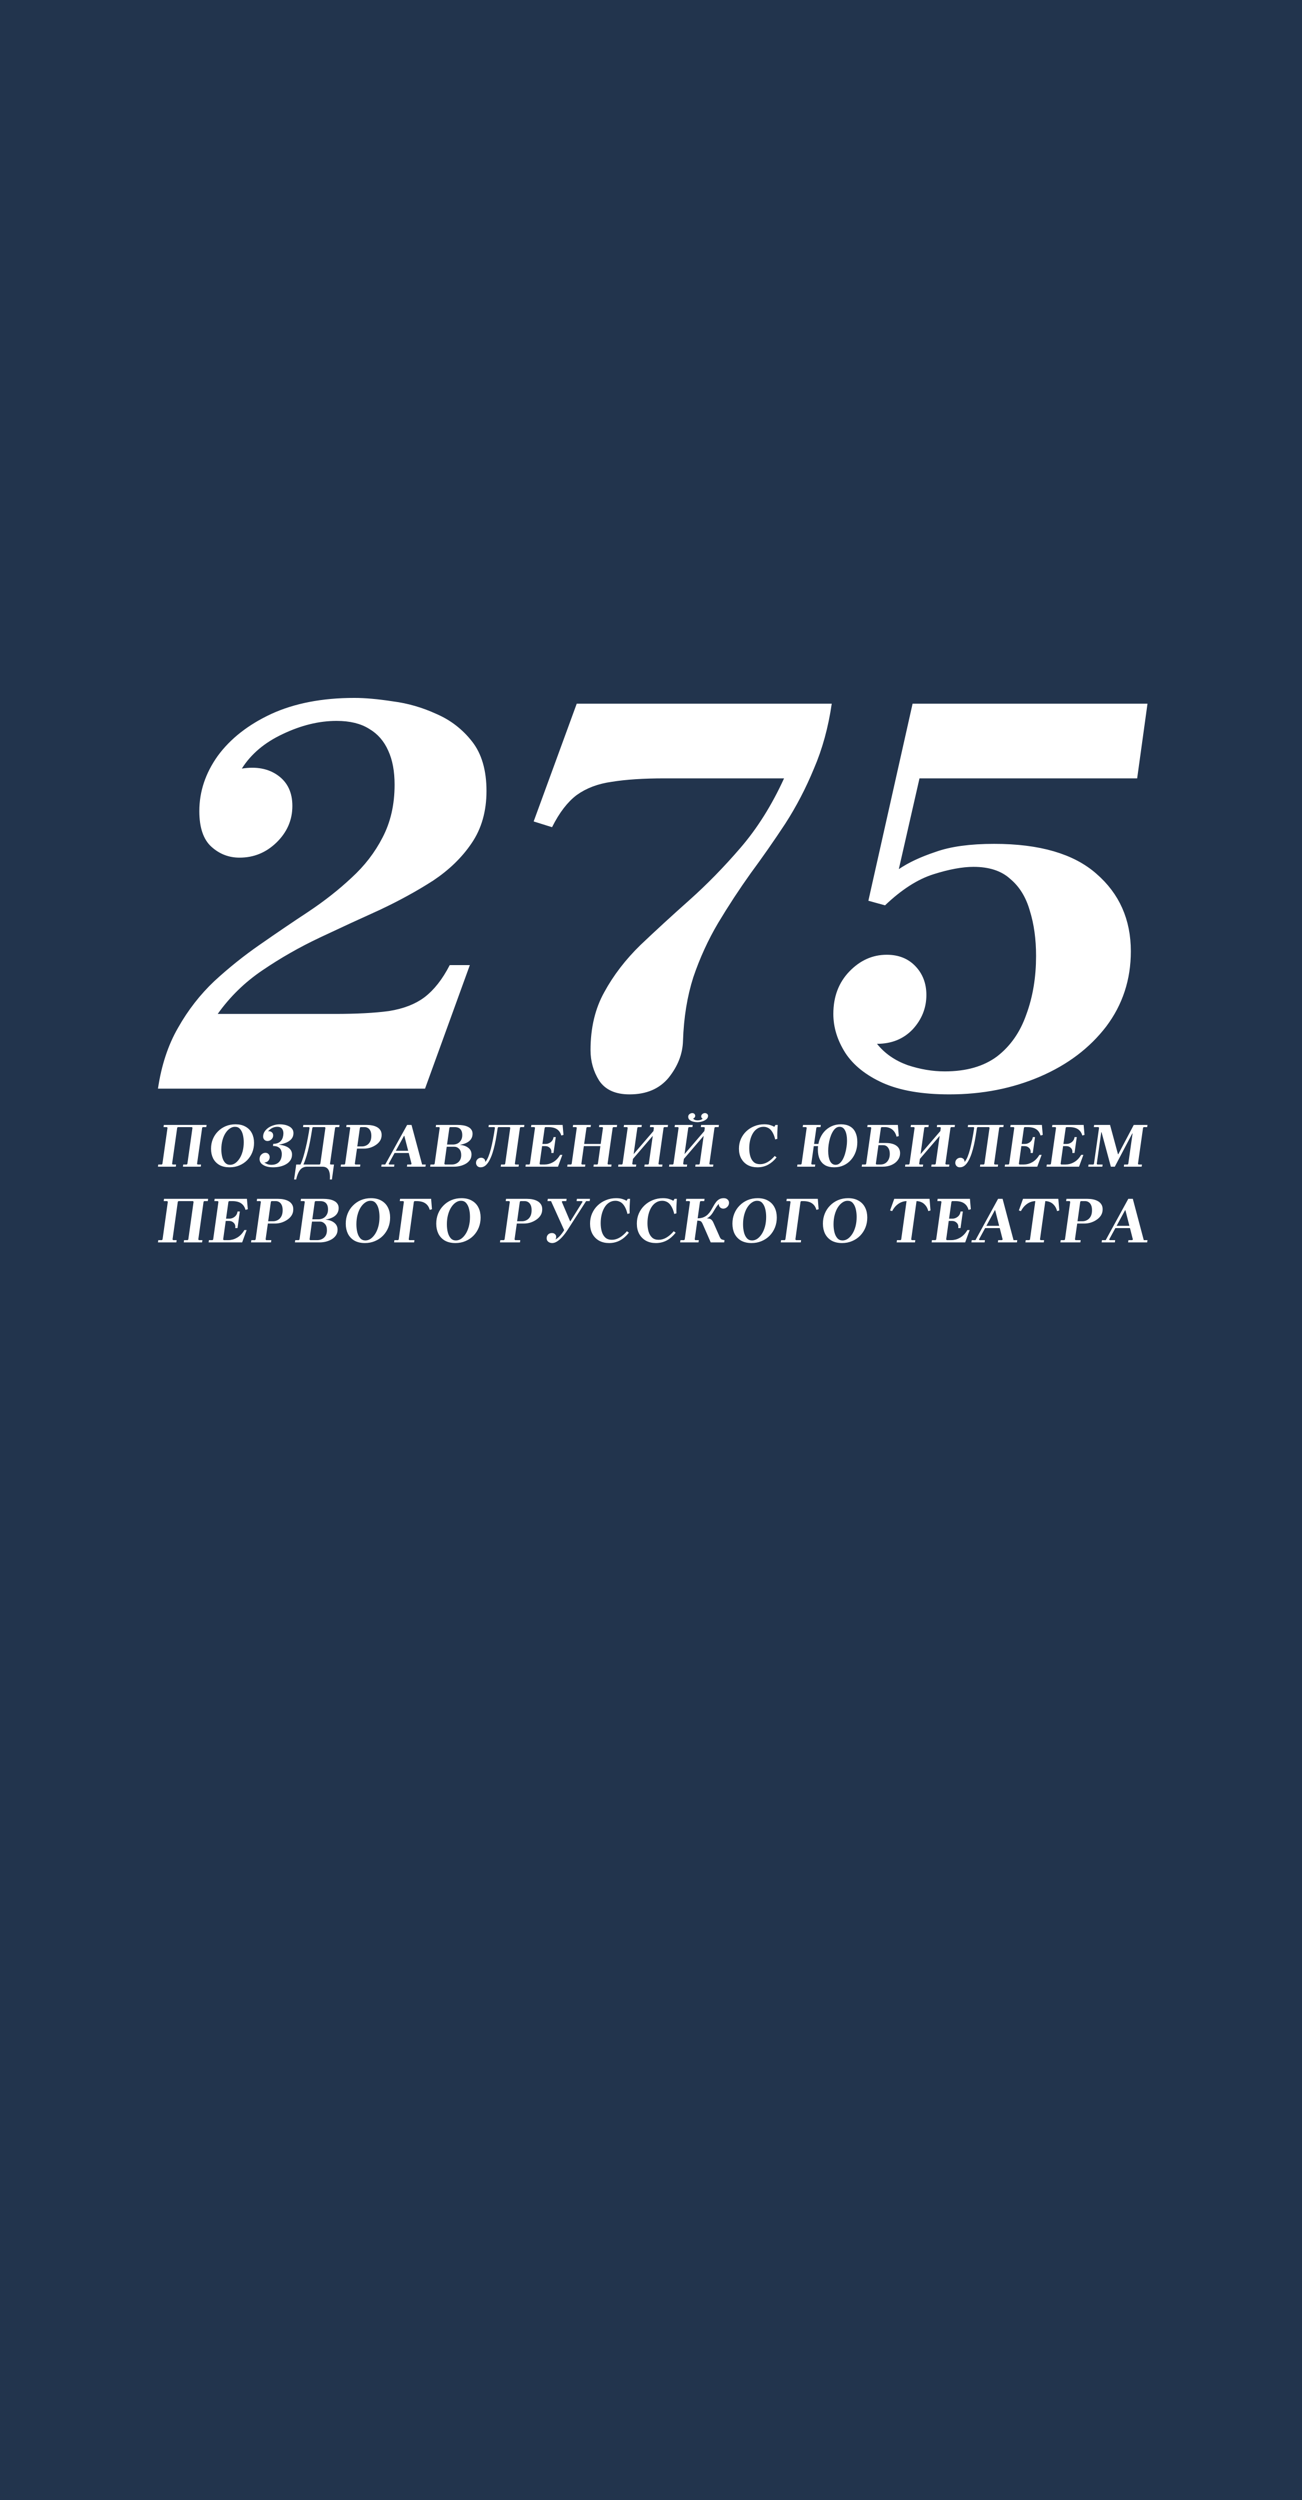 <svg width="375" height="720" viewBox="0 0 375 720" fill="none" xmlns="http://www.w3.org/2000/svg">
<g clip-path="url(#clip0_700_51)">
<path fill-rule="evenodd" clip-rule="evenodd" d="M375 0H0V720H375V0ZM51.29 295.986C48.422 300.95 46.492 306.797 45.5 313.527H122.419L135.321 277.949H129.532C127.436 282.03 125.01 285.119 122.253 287.216C119.607 289.201 116.188 290.525 111.998 291.187C107.917 291.739 102.679 292.014 96.283 292.014H62.703C66.232 287.05 70.533 282.858 75.606 279.438C80.789 275.908 86.303 272.764 92.147 270.006C97.992 267.248 103.727 264.6 109.351 262.062C114.975 259.415 120.103 256.602 124.735 253.623C129.366 250.534 133.061 246.949 135.818 242.867C138.685 238.674 140.118 233.655 140.118 227.808C140.118 221.851 138.74 217.107 135.983 213.577C133.226 210.046 129.807 207.399 125.727 205.633C121.647 203.758 117.456 202.544 113.155 201.993C108.855 201.331 105.16 201 102.073 201C92.809 201 84.814 202.544 78.087 205.633C71.47 208.722 66.343 212.749 62.703 217.714C59.174 222.678 57.41 227.973 57.41 233.6C57.41 238.344 58.568 241.763 60.884 243.86C63.2 245.956 65.901 247.004 68.989 247.004C73.07 247.004 76.598 245.57 79.576 242.701C82.664 239.723 84.207 236.192 84.207 232.11C84.207 228.249 82.829 225.326 80.072 223.34C77.315 221.354 73.841 220.692 69.651 221.354C72.297 217.162 76.212 213.852 81.395 211.425C86.689 208.888 91.872 207.619 96.945 207.619C100.804 207.619 103.947 208.391 106.373 209.936C108.799 211.37 110.619 213.466 111.832 216.224C113.045 218.872 113.652 222.126 113.652 225.988C113.652 231.724 112.494 236.799 110.178 241.212C107.972 245.514 104.995 249.376 101.245 252.796C97.606 256.215 93.471 259.47 88.839 262.559C84.318 265.538 79.686 268.682 74.944 271.991C70.312 275.191 65.901 278.721 61.711 282.582C57.631 286.443 54.157 290.911 51.29 295.986ZM234.429 221.354C236.855 215.728 238.565 209.495 239.557 202.655H166.112L153.706 236.578L158.999 238.233C161.094 234.041 163.465 230.952 166.112 228.966C168.869 226.98 172.232 225.712 176.202 225.16C180.283 224.498 185.355 224.167 191.421 224.167H225.827C222.299 231.89 218.108 238.564 213.256 244.191C208.514 249.707 203.606 254.726 198.534 259.249C193.571 263.662 188.884 267.965 184.473 272.157C180.172 276.349 176.699 280.872 174.052 285.726C171.405 290.47 170.082 296.041 170.082 302.44C170.082 305.639 170.909 308.563 172.563 311.21C174.328 313.858 177.25 315.182 181.33 315.182C186.183 315.182 189.932 313.582 192.579 310.383C195.225 307.073 196.604 303.543 196.714 299.792C196.935 293.063 197.927 286.94 199.692 281.424C201.566 275.908 203.937 270.723 206.805 265.868C209.782 260.904 212.925 256.105 216.233 251.472C219.652 246.838 222.96 242.094 226.158 237.24C229.356 232.276 232.113 226.98 234.429 221.354ZM327.523 224.167H264.83L258.875 250.313C261.632 248.438 265.16 246.783 269.461 245.349C273.762 243.804 279.386 243.032 286.334 243.032C299.457 243.032 309.272 245.9 315.778 251.637C322.395 257.374 325.703 264.82 325.703 273.977C325.703 282.141 323.332 289.367 318.59 295.655C313.848 301.833 307.507 306.632 299.567 310.052C291.627 313.472 282.915 315.182 273.431 315.182C265.602 315.182 259.205 314.079 254.243 311.872C249.391 309.666 245.807 306.797 243.491 303.267C241.175 299.627 240.017 295.876 240.017 292.014C240.017 287.05 241.561 282.968 244.649 279.769C247.737 276.57 251.321 274.97 255.401 274.97C258.819 274.97 261.576 276.073 263.672 278.28C265.767 280.486 266.815 283.244 266.815 286.554C266.815 290.305 265.491 293.614 262.845 296.482C260.198 299.241 256.779 300.62 252.589 300.62C254.794 303.378 257.717 305.418 261.356 306.742C264.995 307.956 268.579 308.563 272.108 308.563C278.284 308.563 283.301 307.128 287.161 304.26C291.021 301.281 293.833 297.255 295.597 292.18C297.472 287.105 298.409 281.479 298.409 275.301C298.409 270.447 297.803 266.089 296.59 262.228C295.487 258.367 293.612 255.333 290.965 253.126C288.429 250.81 284.9 249.651 280.379 249.651C277.181 249.651 273.321 250.368 268.8 251.803C264.278 253.237 259.647 256.215 254.905 260.739L250.108 259.415L262.845 202.655H330.5L327.523 224.167ZM54.38 323.979H52.313H49.419H47.19L47.1 324.607H48.071L48.25 324.787L46.776 335.2L46.596 335.379H45.59L45.5 336.007H50.623L50.713 335.379H49.742L49.563 335.2L51.037 324.787L51.216 324.607H52.223H54.29H55.261L55.441 324.787L53.967 335.2L53.787 335.379H52.78L52.69 336.007H57.814L57.903 335.379H56.933L56.753 335.2L58.227 324.787L58.407 324.607H59.413L59.503 323.979H56.07H54.38ZM67.828 323.799C68.966 323.799 69.931 324.027 70.722 324.482C71.525 324.924 72.13 325.547 72.538 326.349C72.957 327.151 73.167 328.084 73.167 329.149C73.167 330.131 72.993 331.052 72.645 331.914C72.298 332.764 71.807 333.512 71.171 334.158C70.536 334.793 69.787 335.289 68.924 335.648C68.074 336.007 67.139 336.187 66.12 336.187C64.982 336.187 64.011 335.966 63.208 335.523C62.417 335.068 61.812 334.44 61.392 333.638C60.985 332.824 60.781 331.89 60.781 330.837C60.781 329.844 60.955 328.922 61.303 328.072C61.65 327.222 62.142 326.48 62.777 325.846C63.412 325.2 64.155 324.697 65.006 324.338C65.868 323.979 66.809 323.799 67.828 323.799ZM66.264 335.469C66.779 335.469 67.271 335.313 67.738 335.002C68.205 334.679 68.625 334.23 68.996 333.656C69.368 333.081 69.661 332.399 69.877 331.609C70.093 330.807 70.201 329.927 70.201 328.97C70.201 328.192 70.117 327.468 69.949 326.797C69.781 326.115 69.512 325.565 69.14 325.146C68.781 324.727 68.295 324.517 67.684 324.517C67.169 324.517 66.677 324.679 66.21 325.002C65.743 325.313 65.323 325.756 64.952 326.331C64.58 326.905 64.287 327.593 64.071 328.395C63.855 329.185 63.747 330.059 63.747 331.016C63.747 331.794 63.831 332.525 63.999 333.207C64.167 333.877 64.436 334.422 64.808 334.84C65.179 335.259 65.665 335.469 66.264 335.469ZM82.365 330.155C81.801 329.915 81.106 329.754 80.279 329.67C81.142 329.526 81.891 329.317 82.526 329.042C83.162 328.754 83.653 328.389 84 327.946C84.348 327.504 84.522 326.971 84.522 326.349C84.522 325.858 84.396 325.451 84.144 325.128C83.904 324.805 83.587 324.547 83.192 324.356C82.796 324.152 82.371 324.009 81.915 323.925C81.46 323.841 81.022 323.799 80.603 323.799C80.004 323.799 79.416 323.889 78.841 324.069C78.266 324.236 77.745 324.482 77.277 324.805C76.822 325.128 76.457 325.505 76.181 325.936C75.917 326.367 75.785 326.833 75.785 327.336C75.785 327.707 75.905 328.012 76.145 328.252C76.385 328.491 76.678 328.611 77.026 328.611C77.469 328.611 77.853 328.455 78.176 328.144C78.512 327.833 78.68 327.456 78.68 327.013C78.68 326.594 78.536 326.277 78.248 326.061C77.972 325.834 77.625 325.756 77.206 325.828C77.553 325.409 77.954 325.086 78.41 324.859C78.877 324.631 79.363 324.517 79.866 324.517C80.477 324.517 80.921 324.691 81.196 325.038C81.484 325.385 81.628 325.84 81.628 326.403C81.628 326.786 81.574 327.157 81.466 327.516C81.37 327.875 81.208 328.198 80.98 328.485C80.753 328.772 80.453 329 80.082 329.167C79.71 329.335 79.255 329.419 78.715 329.419L78.626 330.047C79.297 330.047 79.812 330.161 80.171 330.388C80.543 330.604 80.801 330.885 80.945 331.232C81.088 331.579 81.16 331.944 81.16 332.327C81.16 333.332 80.897 334.11 80.369 334.661C79.842 335.2 79.111 335.469 78.176 335.469C77.757 335.469 77.379 335.409 77.044 335.289C76.708 335.158 76.403 334.99 76.127 334.787C76.582 334.787 76.954 334.637 77.241 334.338C77.529 334.027 77.673 333.668 77.673 333.261C77.673 332.902 77.559 332.602 77.331 332.363C77.104 332.124 76.804 332.004 76.433 332.004C76.001 332.004 75.612 332.177 75.264 332.525C74.928 332.86 74.761 333.291 74.761 333.817C74.761 334.296 74.922 334.715 75.246 335.074C75.582 335.421 76.043 335.696 76.63 335.9C77.217 336.091 77.9 336.187 78.68 336.187C79.351 336.187 80.004 336.115 80.639 335.972C81.286 335.828 81.867 335.606 82.382 335.307C82.91 335.008 83.329 334.625 83.641 334.158C83.953 333.691 84.108 333.135 84.108 332.489C84.108 331.95 83.958 331.489 83.659 331.106C83.371 330.711 82.94 330.394 82.365 330.155ZM84.707 339.688L85.318 335.379H86.54C86.816 334.817 87.079 334.122 87.331 333.297C87.583 332.459 87.823 331.555 88.05 330.586C88.29 329.616 88.5 328.635 88.679 327.641C88.871 326.636 89.033 325.684 89.165 324.787L88.985 324.607H87.277L87.367 323.979H97.793L97.703 324.607H96.697L96.517 324.787L95.043 335.2L95.205 335.379H96.193L95.6 339.688H95.007C95.067 338.91 95.031 338.246 94.899 337.695C94.779 337.144 94.552 336.726 94.216 336.438C93.892 336.151 93.443 336.007 92.868 336.007H88.464C87.601 336.007 86.918 336.325 86.414 336.959C85.923 337.605 85.552 338.515 85.3 339.688H84.707ZM87.385 335.379H92.059L92.257 335.2L93.731 324.787L93.551 324.607H90.153L89.974 324.787C89.866 325.469 89.734 326.271 89.578 327.192C89.422 328.114 89.237 329.072 89.021 330.065C88.805 331.058 88.559 332.016 88.284 332.937C88.008 333.859 87.709 334.673 87.385 335.379ZM98.215 335.379L98.126 336.007H103.698L103.788 335.379H102.368L102.188 335.2L102.817 330.801H104.884C105.424 330.801 105.987 330.717 106.574 330.55C107.161 330.37 107.707 330.113 108.21 329.778C108.725 329.443 109.139 329.036 109.45 328.557C109.762 328.066 109.918 327.504 109.918 326.869C109.918 326.343 109.804 325.9 109.576 325.541C109.348 325.17 109.037 324.871 108.641 324.643C108.246 324.416 107.791 324.248 107.275 324.14C106.76 324.033 106.221 323.979 105.657 323.979H99.815L99.725 324.607H100.696L100.876 324.787L99.402 335.2L99.222 335.379H98.215ZM104.255 330.173H102.907L103.662 324.787L103.842 324.607H105.028C105.376 324.607 105.693 324.697 105.981 324.876C106.269 325.044 106.502 325.313 106.682 325.684C106.862 326.055 106.952 326.534 106.952 327.121C106.952 327.815 106.826 328.389 106.574 328.844C106.323 329.299 105.987 329.634 105.568 329.85C105.16 330.065 104.723 330.173 104.255 330.173ZM113.506 336.007H109.821L109.911 335.379H110.953L117.263 323.979H118.521L121.577 335.379H122.62L122.53 336.007H117.209L117.299 335.379H118.359L118.539 335.2L117.728 332.058H113.651L111.924 335.2L112.104 335.379H113.596L113.506 336.007ZM116.454 327.121L117.566 331.429H113.996L116.364 327.121H116.454ZM134.886 330.586C134.275 330.095 133.46 329.808 132.441 329.724C133.28 329.568 133.969 329.347 134.509 329.06C135.048 328.772 135.449 328.413 135.713 327.982C135.977 327.552 136.108 327.067 136.108 326.528C136.108 326.049 135.989 325.648 135.749 325.325C135.521 324.99 135.204 324.727 134.796 324.535C134.401 324.332 133.939 324.188 133.412 324.105C132.897 324.021 132.357 323.979 131.794 323.979H125.593L125.503 324.607H126.473L126.653 324.787L125.179 335.2L124.999 335.379H123.993L123.903 336.007H130.824C131.363 336.007 131.92 335.942 132.495 335.81C133.083 335.666 133.622 335.457 134.113 335.182C134.616 334.894 135.024 334.529 135.336 334.086C135.647 333.644 135.803 333.111 135.803 332.489C135.803 331.699 135.497 331.064 134.886 330.586ZM129.439 324.787L129.619 324.607H130.985C131.441 324.607 131.83 324.691 132.154 324.859C132.477 325.026 132.723 325.283 132.891 325.631C133.059 325.966 133.142 326.397 133.142 326.923C133.142 327.522 133.011 328.024 132.747 328.431C132.495 328.838 132.166 329.143 131.758 329.347C131.351 329.538 130.919 329.634 130.464 329.634H128.756L129.439 324.787ZM131.471 335.074C131.075 335.277 130.65 335.379 130.194 335.379H128.163L127.983 335.2L128.666 330.262H130.913C131.405 330.262 131.848 330.466 132.244 330.873C132.639 331.28 132.837 331.872 132.837 332.65C132.837 333.261 132.711 333.769 132.459 334.176C132.208 334.571 131.878 334.87 131.471 335.074ZM140.698 324.607L140.788 323.979H145.911H148.338H151.034L150.944 324.607H149.938L149.758 324.787L148.284 335.2L148.464 335.379H149.434L149.344 336.007H144.221L144.311 335.379H145.318L145.498 335.2L146.972 324.787L146.792 324.607H145.821H143.538L143.358 324.787C143.251 325.517 143.125 326.307 142.981 327.157C142.849 327.994 142.687 328.838 142.496 329.688C142.304 330.538 142.082 331.352 141.83 332.13C141.579 332.908 141.285 333.602 140.95 334.212C140.626 334.823 140.255 335.307 139.835 335.666C139.416 336.013 138.942 336.187 138.415 336.187C138.02 336.187 137.702 336.061 137.462 335.81C137.223 335.547 137.103 335.247 137.103 334.912C137.103 334.481 137.247 334.128 137.534 333.853C137.822 333.566 138.181 333.422 138.613 333.422C138.852 333.422 139.104 333.512 139.368 333.691C139.631 333.871 139.769 334.188 139.781 334.643C140.093 334.308 140.38 333.817 140.644 333.171C140.908 332.525 141.153 331.765 141.381 330.891C141.609 330.005 141.818 329.048 142.01 328.018C142.214 326.977 142.394 325.9 142.549 324.787L142.406 324.607H140.698ZM161.972 332.596H161.342C160.779 333.542 160.102 334.242 159.311 334.697C158.532 335.152 157.711 335.379 156.848 335.379H155.59L155.41 335.2L156.129 330.083H157.082C157.597 330.083 158.029 330.262 158.376 330.622C158.736 330.969 158.874 331.447 158.79 332.058H159.419L160.066 327.48H159.437C159.353 328.09 159.083 328.575 158.628 328.934C158.173 329.281 157.687 329.455 157.172 329.455H156.219L156.884 324.787L157.064 324.607H157.999C158.574 324.607 159.101 324.679 159.581 324.823C160.06 324.966 160.48 325.212 160.839 325.559C161.199 325.906 161.474 326.397 161.666 327.031L162.295 326.851L162.043 323.979H153.038L152.948 324.607H153.918L154.098 324.787L152.624 335.2L152.444 335.379H151.438L151.348 336.007H160.713L161.972 332.596ZM172.616 323.979H177.739L177.649 324.607H176.643L176.463 324.787L174.989 335.2L175.168 335.379H176.139L176.049 336.007H170.926L171.016 335.379H172.023L172.202 335.2L172.921 330.083H168.158L167.439 335.2L167.619 335.379H168.589L168.499 336.007H163.376L163.466 335.379H164.473L164.653 335.2L166.127 324.787L165.947 324.607H164.976L165.066 323.979H170.189L170.099 324.607H169.075L168.913 324.787L168.248 329.455H173.011L173.676 324.787L173.497 324.607H172.526L172.616 323.979ZM182.303 333.77L182.1 335.2L182.28 335.379H183.251L183.161 336.007H178.038L178.128 335.379H179.134L179.314 335.2L180.788 324.787L180.608 324.607H179.638L179.728 323.979H184.851L184.761 324.607H183.754L183.575 324.787L182.499 332.387L188.203 325.743L188.338 324.787L188.158 324.607H187.188L187.278 323.979H192.401L192.311 324.607H191.304L191.124 324.787L189.65 335.2L189.83 335.379H190.801L190.711 336.007H185.588L185.678 335.379H186.684L186.864 335.2L188.007 327.126L182.303 333.77ZM196.762 335.2L196.965 333.77L202.669 327.126L201.526 335.2L201.346 335.379H200.339L200.25 336.007H205.373L205.463 335.379H204.492L204.312 335.2L205.786 324.787L205.966 324.607H206.973L207.062 323.979H201.939L201.849 324.607H202.82L203 324.787L202.864 325.743L197.16 332.387L198.236 324.787L198.416 324.607H199.423L199.512 323.979H194.389L194.299 324.607H195.27L195.45 324.787L193.976 335.2L193.796 335.379H192.789L192.7 336.007H197.823L197.913 335.379H196.942L196.762 335.2ZM200.825 323.189C200.429 323.189 200.028 323.135 199.62 323.027C199.225 322.92 198.889 322.752 198.614 322.525C198.35 322.297 198.218 321.998 198.218 321.627C198.218 321.304 198.344 321.047 198.596 320.855C198.847 320.664 199.111 320.568 199.387 320.568C199.638 320.568 199.842 320.646 199.998 320.801C200.154 320.957 200.232 321.136 200.232 321.34C200.232 321.531 200.172 321.699 200.052 321.842C199.944 321.986 199.806 322.088 199.638 322.148C199.77 322.327 199.938 322.459 200.142 322.543C200.357 322.626 200.615 322.668 200.915 322.668C201.202 322.668 201.484 322.626 201.76 322.543C202.035 322.459 202.239 322.327 202.371 322.148C202.215 322.088 202.107 321.998 202.047 321.878C201.987 321.759 201.957 321.639 201.957 321.519C201.957 321.256 202.065 321.035 202.281 320.855C202.509 320.664 202.76 320.568 203.036 320.568C203.275 320.568 203.485 320.646 203.665 320.801C203.845 320.945 203.935 321.13 203.935 321.358C203.935 321.753 203.767 322.088 203.431 322.363C203.096 322.638 202.688 322.848 202.209 322.991C201.73 323.123 201.268 323.189 200.825 323.189ZM221.08 334.679C220.373 335.086 219.654 335.289 218.923 335.289C218.156 335.289 217.545 335.086 217.09 334.679C216.634 334.26 216.305 333.703 216.101 333.009C215.897 332.315 215.796 331.549 215.796 330.711C215.796 329.873 215.885 329.084 216.065 328.341C216.245 327.599 216.509 326.941 216.856 326.367C217.204 325.792 217.635 325.343 218.15 325.02C218.666 324.685 219.253 324.517 219.912 324.517C220.308 324.517 220.673 324.589 221.009 324.733C221.356 324.865 221.668 325.074 221.943 325.361C222.219 325.648 222.471 326.026 222.698 326.492C222.926 326.947 223.118 327.504 223.274 328.162L223.885 327.982C223.861 327.42 223.861 326.768 223.885 326.026C223.921 325.271 223.957 324.589 223.993 323.979H223.363L223.022 324.517C222.686 324.326 222.285 324.158 221.818 324.015C221.35 323.871 220.781 323.799 220.11 323.799C219.103 323.799 218.156 323.979 217.27 324.338C216.395 324.685 215.622 325.176 214.951 325.81C214.292 326.432 213.77 327.174 213.387 328.036C213.015 328.886 212.829 329.814 212.829 330.819C212.829 331.908 213.051 332.86 213.495 333.674C213.95 334.475 214.573 335.098 215.364 335.541C216.167 335.972 217.09 336.187 218.132 336.187H218.15C219.253 336.187 220.26 335.948 221.17 335.469C222.081 334.99 222.914 334.278 223.669 333.332L223.13 332.92C222.471 333.686 221.788 334.272 221.08 334.679ZM240.274 336.187C239.231 336.187 238.362 335.989 237.667 335.595C236.972 335.188 236.445 334.607 236.085 333.853C235.738 333.087 235.564 332.159 235.564 331.07C235.564 330.734 235.582 330.405 235.618 330.083H234.383L233.659 335.2L233.838 335.379H234.809L234.719 336.007H229.596L229.686 335.379H230.693L230.872 335.2L232.346 324.787L232.167 324.607H231.196L231.286 323.979H236.409L236.319 324.607H235.312L235.133 324.787L234.472 329.455H235.711C235.788 329.048 235.895 328.653 236.031 328.27C236.343 327.396 236.786 326.624 237.362 325.954C237.949 325.283 238.65 324.757 239.465 324.374C240.292 323.991 241.209 323.799 242.215 323.799C243.258 323.799 244.127 324.003 244.822 324.41C245.517 324.805 246.038 325.385 246.386 326.151C246.745 326.905 246.925 327.827 246.925 328.916C246.925 329.909 246.769 330.843 246.458 331.717C246.146 332.59 245.697 333.362 245.109 334.033C244.534 334.703 243.833 335.229 243.006 335.612C242.191 335.995 241.28 336.187 240.274 336.187ZM240.669 335.469C241.113 335.469 241.508 335.319 241.856 335.02C242.203 334.721 242.509 334.326 242.772 333.835C243.036 333.332 243.252 332.782 243.42 332.183C243.599 331.573 243.731 330.951 243.815 330.316C243.911 329.682 243.959 329.09 243.959 328.539C243.959 327.294 243.773 326.313 243.402 325.595C243.042 324.876 242.515 324.517 241.82 324.517C241.376 324.517 240.981 324.667 240.633 324.966C240.286 325.266 239.98 325.666 239.717 326.169C239.453 326.66 239.231 327.21 239.051 327.821C238.884 328.419 238.752 329.036 238.656 329.67C238.572 330.292 238.53 330.885 238.53 331.447C238.53 332.68 238.71 333.662 239.069 334.392C239.441 335.11 239.974 335.469 240.669 335.469ZM257.43 325.738C257.777 326.133 258.047 326.678 258.239 327.372L258.868 327.192L258.598 323.979H255.003H253.673H249.88L249.79 324.607H250.761L250.94 324.787L249.466 335.2L249.287 335.379H248.28L248.19 336.007H254.212C255.171 336.007 256.028 335.84 256.783 335.505C257.549 335.17 258.149 334.709 258.58 334.122C259.024 333.536 259.245 332.872 259.245 332.13C259.245 331.663 259.155 331.25 258.976 330.891C258.796 330.52 258.526 330.209 258.167 329.957C257.819 329.706 257.394 329.514 256.89 329.383C256.387 329.251 255.812 329.185 255.165 329.185H253.097L253.727 324.787L253.906 324.607H254.913H254.985C255.416 324.607 255.842 324.697 256.261 324.876C256.693 325.044 257.082 325.331 257.43 325.738ZM253.583 335.379H252.432L252.253 335.2L253.008 329.814H254.356C254.955 329.814 255.422 330.041 255.758 330.496C256.105 330.939 256.279 331.543 256.279 332.309C256.279 333.219 256.034 333.961 255.542 334.535C255.051 335.098 254.398 335.379 253.583 335.379ZM264.737 335.2L264.94 333.77L270.644 327.126L269.501 335.2L269.321 335.379H268.315L268.225 336.007H273.348L273.438 335.379H272.467L272.287 335.2L273.761 324.787L273.941 324.607H274.948L275.038 323.979H269.915L269.825 324.607H270.795L270.975 324.787L270.84 325.743L265.136 332.387L266.211 324.787L266.391 324.607H267.398L267.488 323.979H262.365L262.275 324.607H263.245L263.425 324.787L261.951 335.2L261.771 335.379H260.765L260.675 336.007H265.798L265.888 335.379H264.917L264.737 335.2ZM278.824 323.979L278.734 324.607H280.442L280.586 324.787C280.43 325.9 280.25 326.977 280.046 328.018C279.854 329.048 279.645 330.005 279.417 330.891C279.189 331.765 278.944 332.525 278.68 333.171C278.416 333.817 278.129 334.308 277.817 334.643C277.805 334.188 277.667 333.871 277.404 333.691C277.14 333.512 276.888 333.422 276.649 333.422C276.217 333.422 275.858 333.566 275.57 333.853C275.283 334.128 275.139 334.481 275.139 334.912C275.139 335.247 275.259 335.547 275.498 335.81C275.738 336.061 276.056 336.187 276.451 336.187C276.978 336.187 277.452 336.013 277.871 335.666C278.291 335.307 278.662 334.823 278.986 334.212C279.321 333.602 279.615 332.908 279.867 332.13C280.118 331.352 280.34 330.538 280.532 329.688C280.723 328.838 280.885 327.994 281.017 327.157C281.161 326.307 281.287 325.517 281.394 324.787L281.574 324.607H283.857H284.828L285.008 324.787L283.534 335.2L283.354 335.379H282.347L282.257 336.007H287.38L287.47 335.379H286.5L286.32 335.2L287.794 324.787L287.974 324.607H288.98L289.07 323.979H286.374H283.947H278.824ZM299.378 332.596H300.008L298.749 336.007H289.384L289.474 335.379H290.48L290.66 335.2L292.134 324.787L291.954 324.607H290.984L291.074 323.979H300.08L300.331 326.851L299.702 327.031C299.51 326.397 299.235 325.906 298.875 325.559C298.516 325.212 298.096 324.966 297.617 324.823C297.137 324.679 296.61 324.607 296.035 324.607H295.1L294.92 324.787L294.255 329.455H295.208C295.723 329.455 296.209 329.281 296.664 328.934C297.12 328.575 297.389 328.09 297.473 327.48H298.102L297.455 332.058H296.826C296.91 331.447 296.772 330.969 296.412 330.622C296.065 330.262 295.633 330.083 295.118 330.083H294.165L293.446 335.2L293.626 335.379H294.884C295.747 335.379 296.568 335.152 297.347 334.697C298.138 334.242 298.815 333.542 299.378 332.596ZM312.036 332.596H311.407C310.844 333.542 310.167 334.242 309.376 334.697C308.597 335.152 307.776 335.379 306.913 335.379H305.655L305.475 335.2L306.194 330.083H307.147C307.662 330.083 308.093 330.262 308.441 330.622C308.8 330.969 308.938 331.447 308.854 332.058H309.484L310.131 327.48H309.502C309.418 328.09 309.148 328.575 308.693 328.934C308.237 329.281 307.752 329.455 307.237 329.455H306.284L306.949 324.787L307.129 324.607H308.063C308.639 324.607 309.166 324.679 309.645 324.823C310.125 324.966 310.544 325.212 310.904 325.559C311.263 325.906 311.539 326.397 311.731 327.031L312.36 326.851L312.108 323.979H303.102L303.012 324.607H303.983L304.163 324.787L302.689 335.2L302.509 335.379H301.502L301.412 336.007H310.778L312.036 332.596ZM329.403 324.607L329.224 324.787L327.75 335.2L327.929 335.379H328.9L328.81 336.007H323.687L323.777 335.379H324.784L324.963 335.2L326.204 326.438H326.114L321.081 336.007H319.948L317.27 326.079H317.18L315.885 335.2L316.065 335.379H317.575L317.485 336.007H313.441L313.531 335.379H314.897L315.077 335.2L316.551 324.787L316.371 324.607H315.041L315.131 323.979H319.714L321.997 332.417H322.087L326.545 323.979H330.5L330.41 324.607H329.403ZM54.662 345.261H52.529H49.543H47.243L47.151 345.917H48.152L48.338 346.104L46.817 356.97L46.631 357.157H45.593L45.5 357.813H50.786L50.879 357.157H49.877L49.692 356.97L51.212 346.104L51.398 345.917H52.437H54.569H55.571L55.756 346.104L54.236 356.97L54.05 357.157H53.011L52.919 357.813H58.205L58.297 357.157H57.296L57.11 356.97L58.631 346.104L58.817 345.917H59.855L59.948 345.261H56.406H54.662ZM70.392 354.253H71.041L69.743 357.813H60.08L60.172 357.157H61.211L61.397 356.97L62.917 346.104L62.732 345.917H61.73L61.823 345.261H71.115L71.375 348.259L70.726 348.446C70.528 347.784 70.243 347.272 69.872 346.91C69.501 346.547 69.069 346.291 68.574 346.142C68.079 345.992 67.535 345.917 66.942 345.917H65.978L65.792 346.104L65.106 350.975H66.089C66.621 350.975 67.121 350.794 67.591 350.432C68.061 350.057 68.339 349.551 68.426 348.914H69.075L68.407 353.691H67.758C67.845 353.054 67.702 352.555 67.332 352.193C66.973 351.818 66.528 351.631 65.996 351.631H65.013L64.271 356.97L64.457 357.157H65.755C66.645 357.157 67.492 356.92 68.296 356.445C69.112 355.971 69.811 355.24 70.392 354.253ZM72.397 357.157L72.305 357.813H78.054L78.147 357.157H76.682L76.496 356.97L77.145 352.38H79.278C79.835 352.38 80.416 352.292 81.022 352.118C81.628 351.93 82.19 351.662 82.71 351.312C83.241 350.962 83.668 350.538 83.989 350.038C84.311 349.526 84.471 348.939 84.471 348.277C84.471 347.728 84.354 347.266 84.119 346.891C83.884 346.504 83.563 346.192 83.155 345.954C82.747 345.717 82.277 345.542 81.745 345.43C81.213 345.317 80.657 345.261 80.076 345.261H74.048L73.955 345.917H74.957L75.142 346.104L73.621 356.97L73.436 357.157H72.397ZM78.629 351.724H77.238L78.017 346.104L78.203 345.917H79.427C79.785 345.917 80.113 346.01 80.41 346.198C80.706 346.373 80.948 346.654 81.133 347.041C81.319 347.428 81.411 347.928 81.411 348.539C81.411 349.264 81.281 349.863 81.022 350.338C80.762 350.813 80.416 351.162 79.983 351.387C79.563 351.612 79.111 351.724 78.629 351.724ZM93.756 351.256C94.807 351.343 95.648 351.643 96.278 352.155C96.909 352.655 97.224 353.317 97.224 354.141C97.224 354.79 97.064 355.346 96.742 355.808C96.421 356.27 96 356.651 95.481 356.951C94.974 357.238 94.418 357.457 93.812 357.607C93.218 357.744 92.643 357.813 92.087 357.813H84.946L85.039 357.157H86.078L86.263 356.97L87.784 346.104L87.599 345.917H86.597L86.69 345.261H93.088C93.669 345.261 94.226 345.305 94.758 345.392C95.302 345.48 95.778 345.63 96.186 345.842C96.606 346.042 96.934 346.316 97.169 346.666C97.416 347.003 97.54 347.422 97.54 347.921C97.54 348.483 97.404 348.989 97.132 349.439C96.86 349.888 96.445 350.263 95.889 350.563C95.332 350.862 94.622 351.094 93.756 351.256ZM90.844 345.917L90.659 346.104L89.954 351.162H91.716C92.186 351.162 92.631 351.062 93.051 350.862C93.472 350.65 93.812 350.332 94.071 349.907C94.343 349.482 94.479 348.958 94.479 348.333C94.479 347.784 94.393 347.334 94.22 346.985C94.047 346.622 93.793 346.354 93.459 346.179C93.126 346.004 92.724 345.917 92.254 345.917H90.844ZM91.438 357.157C91.907 357.157 92.347 357.051 92.754 356.839C93.175 356.626 93.515 356.314 93.775 355.902C94.034 355.477 94.164 354.946 94.164 354.309C94.164 353.498 93.96 352.879 93.552 352.455C93.144 352.03 92.686 351.818 92.18 351.818H89.861L89.156 356.97L89.342 357.157H91.438ZM109.842 345.786C109.026 345.311 108.031 345.074 106.856 345.074C105.805 345.074 104.834 345.261 103.944 345.636C103.066 346.01 102.3 346.535 101.644 347.209C100.989 347.871 100.482 348.646 100.123 349.532C99.765 350.419 99.586 351.381 99.586 352.417C99.586 353.516 99.796 354.491 100.216 355.34C100.649 356.177 101.273 356.832 102.089 357.307C102.918 357.769 103.919 358 105.094 358C106.145 358 107.109 357.813 107.987 357.438C108.878 357.063 109.65 356.545 110.306 355.883C110.961 355.209 111.468 354.428 111.827 353.541C112.185 352.642 112.364 351.681 112.364 350.656C112.364 349.545 112.148 348.571 111.715 347.734C111.295 346.897 110.67 346.248 109.842 345.786ZM106.763 356.764C106.281 357.088 105.774 357.251 105.242 357.251C104.624 357.251 104.123 357.032 103.74 356.595C103.357 356.158 103.079 355.59 102.905 354.89C102.732 354.178 102.646 353.417 102.646 352.605C102.646 351.606 102.757 350.694 102.98 349.87C103.202 349.033 103.505 348.315 103.888 347.715C104.272 347.116 104.705 346.654 105.187 346.329C105.669 345.992 106.176 345.823 106.708 345.823C107.338 345.823 107.839 346.042 108.21 346.479C108.593 346.916 108.871 347.49 109.045 348.202C109.218 348.902 109.304 349.657 109.304 350.469C109.304 351.468 109.193 352.386 108.97 353.223C108.748 354.047 108.445 354.759 108.062 355.359C107.678 355.958 107.245 356.426 106.763 356.764ZM113.508 357.813L113.601 357.157H114.658L114.844 356.97L116.327 346.104L116.142 345.917H115.14L115.233 345.261H124.173L124.414 348.259L123.783 348.446C123.585 347.784 123.301 347.272 122.93 346.91C122.559 346.547 122.126 346.291 121.632 346.142C121.137 345.992 120.593 345.917 120 345.917H119.388L119.202 346.104L117.718 356.97L117.904 357.157H119.369L119.276 357.813H113.508ZM135.904 345.786C135.088 345.311 134.093 345.074 132.918 345.074C131.867 345.074 130.896 345.261 130.006 345.636C129.128 346.01 128.362 346.535 127.706 347.209C127.051 347.871 126.544 348.646 126.185 349.532C125.827 350.419 125.648 351.381 125.648 352.417C125.648 353.516 125.858 354.491 126.278 355.34C126.711 356.177 127.335 356.832 128.151 357.307C128.98 357.769 129.981 358 131.156 358C132.207 358 133.172 357.813 134.049 357.438C134.94 357.063 135.712 356.545 136.368 355.883C137.023 355.209 137.53 354.428 137.889 353.541C138.247 352.642 138.426 351.681 138.426 350.656C138.426 349.545 138.21 348.571 137.777 347.734C137.357 346.897 136.732 346.248 135.904 345.786ZM132.825 356.764C132.343 357.088 131.836 357.251 131.304 357.251C130.686 357.251 130.185 357.032 129.802 356.595C129.419 356.158 129.141 355.59 128.968 354.89C128.794 354.178 128.708 353.417 128.708 352.605C128.708 351.606 128.819 350.694 129.042 349.87C129.264 349.033 129.567 348.315 129.951 347.715C130.334 347.116 130.767 346.654 131.249 346.329C131.731 345.992 132.238 345.823 132.77 345.823C133.4 345.823 133.901 346.042 134.272 346.479C134.655 346.916 134.933 347.49 135.107 348.202C135.28 348.902 135.366 349.657 135.366 350.469C135.366 351.468 135.255 352.386 135.032 353.223C134.81 354.047 134.507 354.759 134.124 355.359C133.74 355.958 133.308 356.426 132.825 356.764ZM144.007 357.813L144.099 357.157H145.138L145.323 356.97L146.844 346.104L146.659 345.917H145.657L145.75 345.261H151.778C152.359 345.261 152.915 345.317 153.447 345.43C153.979 345.542 154.449 345.717 154.857 345.954C155.265 346.192 155.586 346.504 155.821 346.891C156.056 347.266 156.173 347.728 156.173 348.277C156.173 348.939 156.013 349.526 155.691 350.038C155.37 350.538 154.943 350.962 154.411 351.312C153.892 351.662 153.33 351.93 152.724 352.118C152.118 352.292 151.537 352.38 150.98 352.38H148.847L148.198 356.97L148.384 357.157H149.849L149.756 357.813H144.007ZM148.94 351.724H150.331C150.813 351.724 151.265 351.612 151.685 351.387C152.118 351.162 152.464 350.813 152.724 350.338C152.983 349.863 153.113 349.264 153.113 348.539C153.113 347.928 153.02 347.428 152.835 347.041C152.649 346.654 152.408 346.373 152.112 346.198C151.815 346.01 151.487 345.917 151.129 345.917H149.905L149.719 346.104L148.94 351.724ZM157.909 357.625C158.219 357.875 158.602 358 159.059 358C159.492 358 159.95 357.85 160.432 357.55C160.926 357.238 161.44 356.789 161.971 356.202C162.503 355.615 163.035 354.903 163.566 354.066L168.815 345.917H169.835L169.928 345.261H166.163L166.07 345.917H167.609L167.795 346.104L164.29 351.724H164.197L161.804 346.104L161.99 345.917H163.103L163.195 345.261H157.78L157.687 345.917H158.707L162.491 354.291C162.07 354.965 161.644 355.533 161.211 355.996C160.795 356.427 160.386 356.755 159.982 356.979C160.021 356.918 160.054 356.852 160.079 356.782C160.154 356.582 160.191 356.395 160.191 356.22C160.191 355.896 160.073 355.633 159.838 355.434C159.616 355.221 159.325 355.115 158.967 355.115C158.509 355.115 158.138 355.259 157.854 355.546C157.582 355.833 157.446 356.189 157.446 356.614C157.446 357.038 157.6 357.376 157.909 357.625ZM176.235 357.063C176.989 357.063 177.731 356.851 178.46 356.426C179.19 356.002 179.895 355.39 180.575 354.59L181.131 355.021C180.352 356.008 179.493 356.751 178.553 357.251C177.613 357.75 176.575 358 175.437 358H175.419C174.343 358 173.391 357.775 172.562 357.326C171.746 356.863 171.103 356.214 170.633 355.377C170.176 354.528 169.947 353.535 169.947 352.399C169.947 351.35 170.139 350.382 170.522 349.495C170.918 348.596 171.456 347.821 172.136 347.172C172.828 346.51 173.626 345.998 174.528 345.636C175.443 345.261 176.42 345.074 177.459 345.074C178.151 345.074 178.738 345.149 179.221 345.299C179.703 345.448 180.117 345.623 180.463 345.823L180.816 345.261H181.465C181.428 345.898 181.391 346.61 181.354 347.397C181.329 348.171 181.329 348.852 181.354 349.439L180.723 349.626C180.562 348.939 180.364 348.358 180.13 347.884C179.895 347.397 179.635 347.003 179.351 346.704C179.066 346.404 178.745 346.185 178.386 346.048C178.04 345.898 177.663 345.823 177.255 345.823C176.575 345.823 175.969 345.998 175.437 346.348C174.905 346.685 174.46 347.153 174.102 347.753C173.743 348.352 173.471 349.039 173.286 349.813C173.1 350.588 173.007 351.412 173.007 352.286C173.007 353.16 173.113 353.96 173.323 354.684C173.533 355.409 173.873 355.989 174.343 356.426C174.813 356.851 175.443 357.063 176.235 357.063ZM191.935 356.426C191.206 356.851 190.464 357.063 189.709 357.063C188.918 357.063 188.287 356.851 187.818 356.426C187.348 355.989 187.008 355.409 186.798 354.684C186.587 353.96 186.482 353.16 186.482 352.286C186.482 351.412 186.575 350.588 186.76 349.813C186.946 349.039 187.218 348.352 187.577 347.753C187.935 347.153 188.38 346.685 188.912 346.348C189.444 345.998 190.049 345.823 190.73 345.823C191.138 345.823 191.515 345.898 191.861 346.048C192.219 346.185 192.541 346.404 192.825 346.704C193.11 347.003 193.369 347.397 193.604 347.884C193.839 348.358 194.037 348.939 194.198 349.626L194.828 349.439C194.804 348.852 194.804 348.171 194.828 347.397C194.865 346.61 194.903 345.898 194.94 345.261H194.291L193.938 345.823C193.592 345.623 193.178 345.448 192.695 345.299C192.213 345.149 191.626 345.074 190.934 345.074C189.895 345.074 188.918 345.261 188.003 345.636C187.1 345.998 186.303 346.51 185.611 347.172C184.931 347.821 184.393 348.596 183.997 349.495C183.614 350.382 183.422 351.35 183.422 352.399C183.422 353.535 183.651 354.528 184.108 355.377C184.578 356.214 185.221 356.863 186.037 357.326C186.866 357.775 187.818 358 188.893 358H188.912C190.049 358 191.088 357.75 192.028 357.251C192.968 356.751 193.827 356.008 194.606 355.021L194.049 354.59C193.369 355.39 192.665 356.002 191.935 356.426ZM195.895 357.813L195.988 357.157H197.027L197.212 356.97L198.733 346.104L198.547 345.917H197.546L197.639 345.261H202.925L202.832 345.917H201.793L201.608 346.104L200.939 350.88C201.608 350.87 202.177 350.764 202.646 350.563C203.141 350.35 203.555 350.076 203.889 349.738C204.235 349.389 204.532 349.008 204.779 348.596C205.027 348.184 205.261 347.771 205.484 347.359C205.707 346.947 205.948 346.572 206.207 346.235C206.467 345.886 206.776 345.605 207.135 345.392C207.493 345.18 207.938 345.074 208.47 345.074C208.928 345.074 209.292 345.205 209.564 345.467C209.836 345.717 209.972 346.029 209.972 346.404C209.972 346.866 209.799 347.266 209.453 347.603C209.119 347.928 208.736 348.09 208.303 348.09C207.994 348.09 207.703 347.977 207.431 347.753C207.159 347.515 207.017 347.166 207.005 346.704C206.634 347.116 206.319 347.547 206.059 347.996C205.799 348.433 205.54 348.858 205.28 349.27C205.02 349.682 204.711 350.051 204.353 350.375C204.139 350.569 203.886 350.74 203.593 350.889C203.819 350.901 204.023 350.923 204.204 350.956C204.476 350.994 204.711 351.106 204.909 351.293C205.119 351.468 205.317 351.768 205.503 352.193L207.265 356.183C207.438 356.57 207.629 356.82 207.839 356.932C208.05 357.032 208.328 357.107 208.674 357.157L208.581 357.813H204.705L202.424 352.605C202.288 352.28 202.152 352.043 202.016 351.893C201.892 351.743 201.731 351.649 201.534 351.612C201.368 351.567 201.14 351.543 200.847 351.538L200.087 356.97L200.272 357.157H201.274L201.181 357.813H195.895ZM221.208 345.786C220.392 345.311 219.396 345.074 218.222 345.074C217.171 345.074 216.2 345.261 215.31 345.636C214.432 346.01 213.665 346.535 213.01 347.209C212.355 347.871 211.848 348.646 211.489 349.532C211.13 350.419 210.951 351.381 210.951 352.417C210.951 353.516 211.161 354.491 211.582 355.34C212.014 356.177 212.639 356.832 213.455 357.307C214.283 357.769 215.285 358 216.46 358C217.511 358 218.475 357.813 219.353 357.438C220.243 357.063 221.016 356.545 221.671 355.883C222.327 355.209 222.834 354.428 223.192 353.541C223.551 352.642 223.73 351.681 223.73 350.656C223.73 349.545 223.514 348.571 223.081 347.734C222.66 346.897 222.036 346.248 221.208 345.786ZM218.129 356.764C217.647 357.088 217.14 357.251 216.608 357.251C215.99 357.251 215.489 357.032 215.106 356.595C214.722 356.158 214.444 355.59 214.271 354.89C214.098 354.178 214.011 353.417 214.011 352.605C214.011 351.606 214.123 350.694 214.345 349.87C214.568 349.033 214.871 348.315 215.254 347.715C215.637 347.116 216.07 346.654 216.552 346.329C217.035 345.992 217.541 345.823 218.073 345.823C218.704 345.823 219.205 346.042 219.575 346.479C219.959 346.916 220.237 347.49 220.41 348.202C220.583 348.902 220.67 349.657 220.67 350.469C220.67 351.468 220.558 352.386 220.336 353.223C220.113 354.047 219.81 354.759 219.427 355.359C219.044 355.958 218.611 356.426 218.129 356.764ZM224.874 357.813L224.967 357.157H226.024L226.209 356.97L227.693 346.104L227.507 345.917H226.506L226.599 345.261H235.538L235.779 348.259L235.149 348.446C234.951 347.784 234.667 347.272 234.296 346.91C233.925 346.547 233.492 346.291 232.997 346.142C232.503 345.992 231.959 345.917 231.365 345.917H230.753L230.568 346.104L229.084 356.97L229.269 357.157H230.735L230.642 357.813H224.874ZM247.27 345.786C246.454 345.311 245.458 345.074 244.284 345.074C243.233 345.074 242.262 345.261 241.372 345.636C240.494 346.01 239.727 346.535 239.072 347.209C238.417 347.871 237.91 348.646 237.551 349.532C237.193 350.419 237.013 351.381 237.013 352.417C237.013 353.516 237.223 354.491 237.644 355.34C238.077 356.177 238.701 356.832 239.517 357.307C240.345 357.769 241.347 358 242.522 358C243.573 358 244.537 357.813 245.415 357.438C246.305 357.063 247.078 356.545 247.733 355.883C248.389 355.209 248.896 354.428 249.254 353.541C249.613 352.642 249.792 351.681 249.792 350.656C249.792 349.545 249.576 348.571 249.143 347.734C248.723 346.897 248.098 346.248 247.27 345.786ZM244.191 356.764C243.709 357.088 243.202 357.251 242.67 357.251C242.052 357.251 241.551 357.032 241.168 356.595C240.784 356.158 240.506 355.59 240.333 354.89C240.16 354.178 240.073 353.417 240.073 352.605C240.073 351.606 240.185 350.694 240.407 349.87C240.63 349.033 240.933 348.315 241.316 347.715C241.699 347.116 242.132 346.654 242.614 346.329C243.097 345.992 243.604 345.823 244.135 345.823C244.766 345.823 245.267 346.042 245.638 346.479C246.021 346.916 246.299 347.49 246.472 348.202C246.645 348.902 246.732 349.657 246.732 350.469C246.732 351.468 246.621 352.386 246.398 353.223C246.175 354.047 245.872 354.759 245.489 355.359C245.106 355.958 244.673 356.426 244.191 356.764ZM267.724 345.261L268.003 348.614L267.372 348.802C267.174 348.077 266.89 347.509 266.519 347.097C266.16 346.672 265.758 346.373 265.313 346.198C264.868 346.01 264.423 345.917 263.978 345.917L262.439 356.97L262.624 357.157H263.626L263.533 357.813H258.247L258.34 357.157H259.378L259.564 356.97L261.103 345.917C260.658 345.917 260.188 346.01 259.694 346.198C259.211 346.373 258.729 346.672 258.247 347.097C257.777 347.509 257.344 348.077 256.949 348.802L256.355 348.614L257.561 345.261H267.724ZM279.283 354.253H278.634C278.053 355.24 277.354 355.971 276.538 356.445C275.734 356.92 274.887 357.157 273.997 357.157H272.699L272.513 356.97L273.255 351.631H274.238C274.77 351.631 275.215 351.818 275.574 352.193C275.945 352.555 276.087 353.054 276 353.691H276.649L277.317 348.914H276.668C276.581 349.551 276.303 350.057 275.833 350.432C275.363 350.794 274.863 350.975 274.331 350.975H273.348L274.034 346.104L274.22 345.917H275.184C275.778 345.917 276.322 345.992 276.816 346.142C277.311 346.291 277.744 346.547 278.115 346.91C278.485 347.272 278.77 347.784 278.968 348.446L279.617 348.259L279.357 345.261H270.065L269.972 345.917H270.974L271.159 346.104L269.639 356.97L269.453 357.157H268.414L268.322 357.813H277.985L279.283 354.253ZM283.588 357.813H279.786L279.879 357.157H280.955L287.465 345.261H288.763L291.916 357.157H292.992L292.899 357.813H287.409L287.502 357.157H288.596L288.782 356.97L287.945 353.691H283.738L281.956 356.97L282.142 357.157H283.681L283.588 357.813ZM286.63 348.539L287.778 353.036H284.094L286.537 348.539H286.63ZM305.094 348.614L304.816 345.261H294.652L293.447 348.614L294.04 348.802C294.436 348.077 294.869 347.509 295.339 347.097C295.821 346.672 296.303 346.373 296.785 346.198C297.28 346.01 297.75 345.917 298.195 345.917L296.655 356.97L296.47 357.157H295.431L295.339 357.813H300.625L300.717 357.157H299.716L299.53 356.97L301.07 345.917C301.515 345.917 301.96 346.01 302.405 346.198C302.85 346.373 303.252 346.672 303.611 347.097C303.982 347.509 304.266 348.077 304.464 348.802L305.094 348.614ZM305.413 357.813L305.506 357.157H306.545L306.73 356.97L308.251 346.104L308.066 345.917H307.064L307.157 345.261H313.185C313.766 345.261 314.322 345.317 314.854 345.43C315.385 345.542 315.855 345.717 316.263 345.954C316.671 346.192 316.993 346.504 317.228 346.891C317.463 347.266 317.58 347.728 317.58 348.277C317.58 348.939 317.419 349.526 317.098 350.038C316.776 350.538 316.35 350.962 315.818 351.312C315.299 351.662 314.736 351.93 314.13 352.118C313.525 352.292 312.943 352.38 312.387 352.38H310.254L309.605 356.97L309.79 357.157H311.256L311.163 357.813H305.413ZM310.347 351.724H311.738C312.22 351.724 312.671 351.612 313.092 351.387C313.525 351.162 313.871 350.813 314.13 350.338C314.39 349.863 314.52 349.264 314.52 348.539C314.52 347.928 314.427 347.428 314.242 347.041C314.056 346.654 313.815 346.373 313.518 346.198C313.222 346.01 312.894 345.917 312.535 345.917H311.311L311.126 346.104L310.347 351.724ZM317.295 357.813H321.097L321.189 357.157H319.65L319.465 356.97L321.246 353.691H325.453L326.29 356.97L326.104 357.157H325.01L324.917 357.813H330.407L330.5 357.157H329.424L326.271 345.261H324.973L318.463 357.157H317.387L317.295 357.813ZM325.286 353.036L324.138 348.539H324.046L321.602 353.036H325.286Z" fill="#0B1E3A" fill-opacity="0.9"/>
</g>
<defs>
<clipPath id="clip0_700_51">
<rect width="375" height="720" fill="white"/>
</clipPath>
</defs>
</svg>
